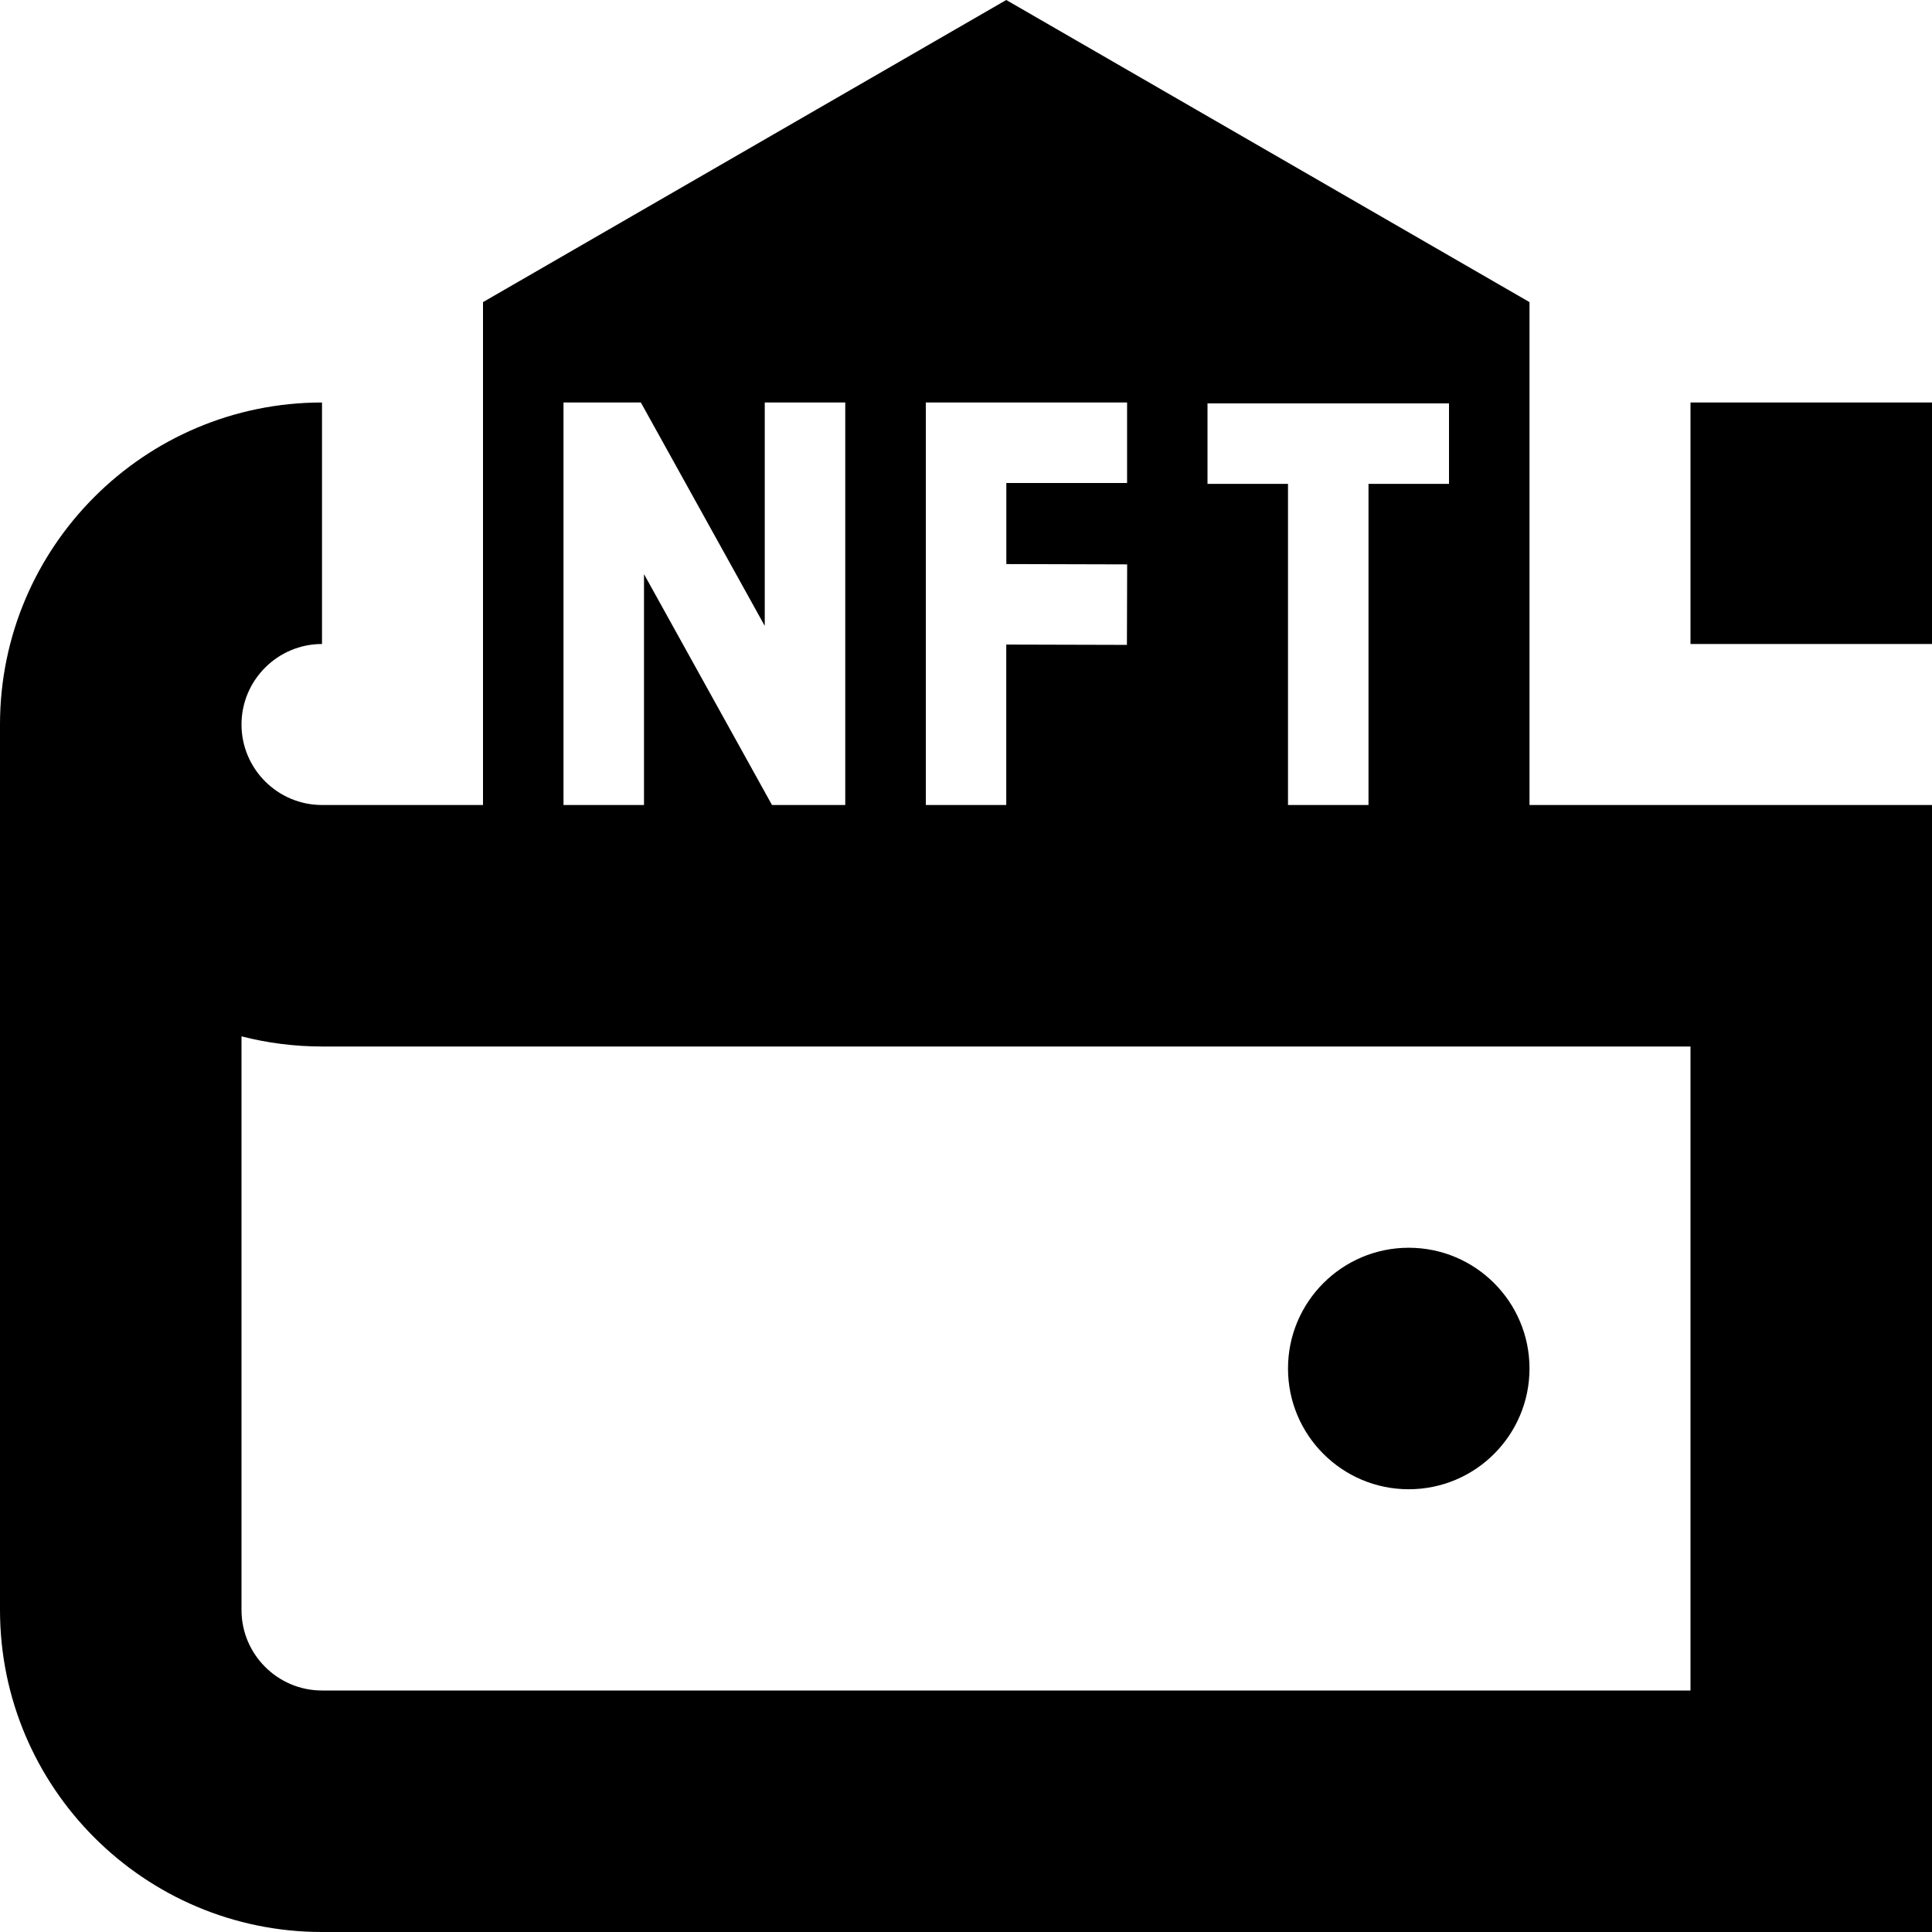 <?xml version="1.0" encoding="UTF-8"?>
<svg xmlns="http://www.w3.org/2000/svg" id="Layer_1" data-name="Layer 1" viewBox="0 0 24 24">
  <path d="M16,17c0-.828,.672-1.5,1.5-1.5s1.5,.672,1.5,1.5-.672,1.5-1.5,1.5-1.5-.672-1.5-1.5Zm5-12v3h3v-3h-3Zm-2,5h5v14H4c-2.206,0-4-1.794-4-4V9c0-2.206,1.794-4,4-4v3c-.551,0-1,.449-1,1s.449,1,1,1h2V3.753L12.5,0l6.5,3.753v6.247Zm-4-3.989h1v3.989h1v-3.989h1v-1h-3v1Zm-3.5,3.989h1v-1.993l1.499,.004,.003-1-1.501-.004v-1.007h1.5v-1h-2.5v5Zm-4.5,0h1v-2.868l1.59,2.868h.91V5h-1v2.775l-1.539-2.775h-.961v5Zm-3,3c-.345,0-.68-.044-1-.126v7.126c0,.551,.449,1,1,1H21V13H4Z"/>
</svg>
